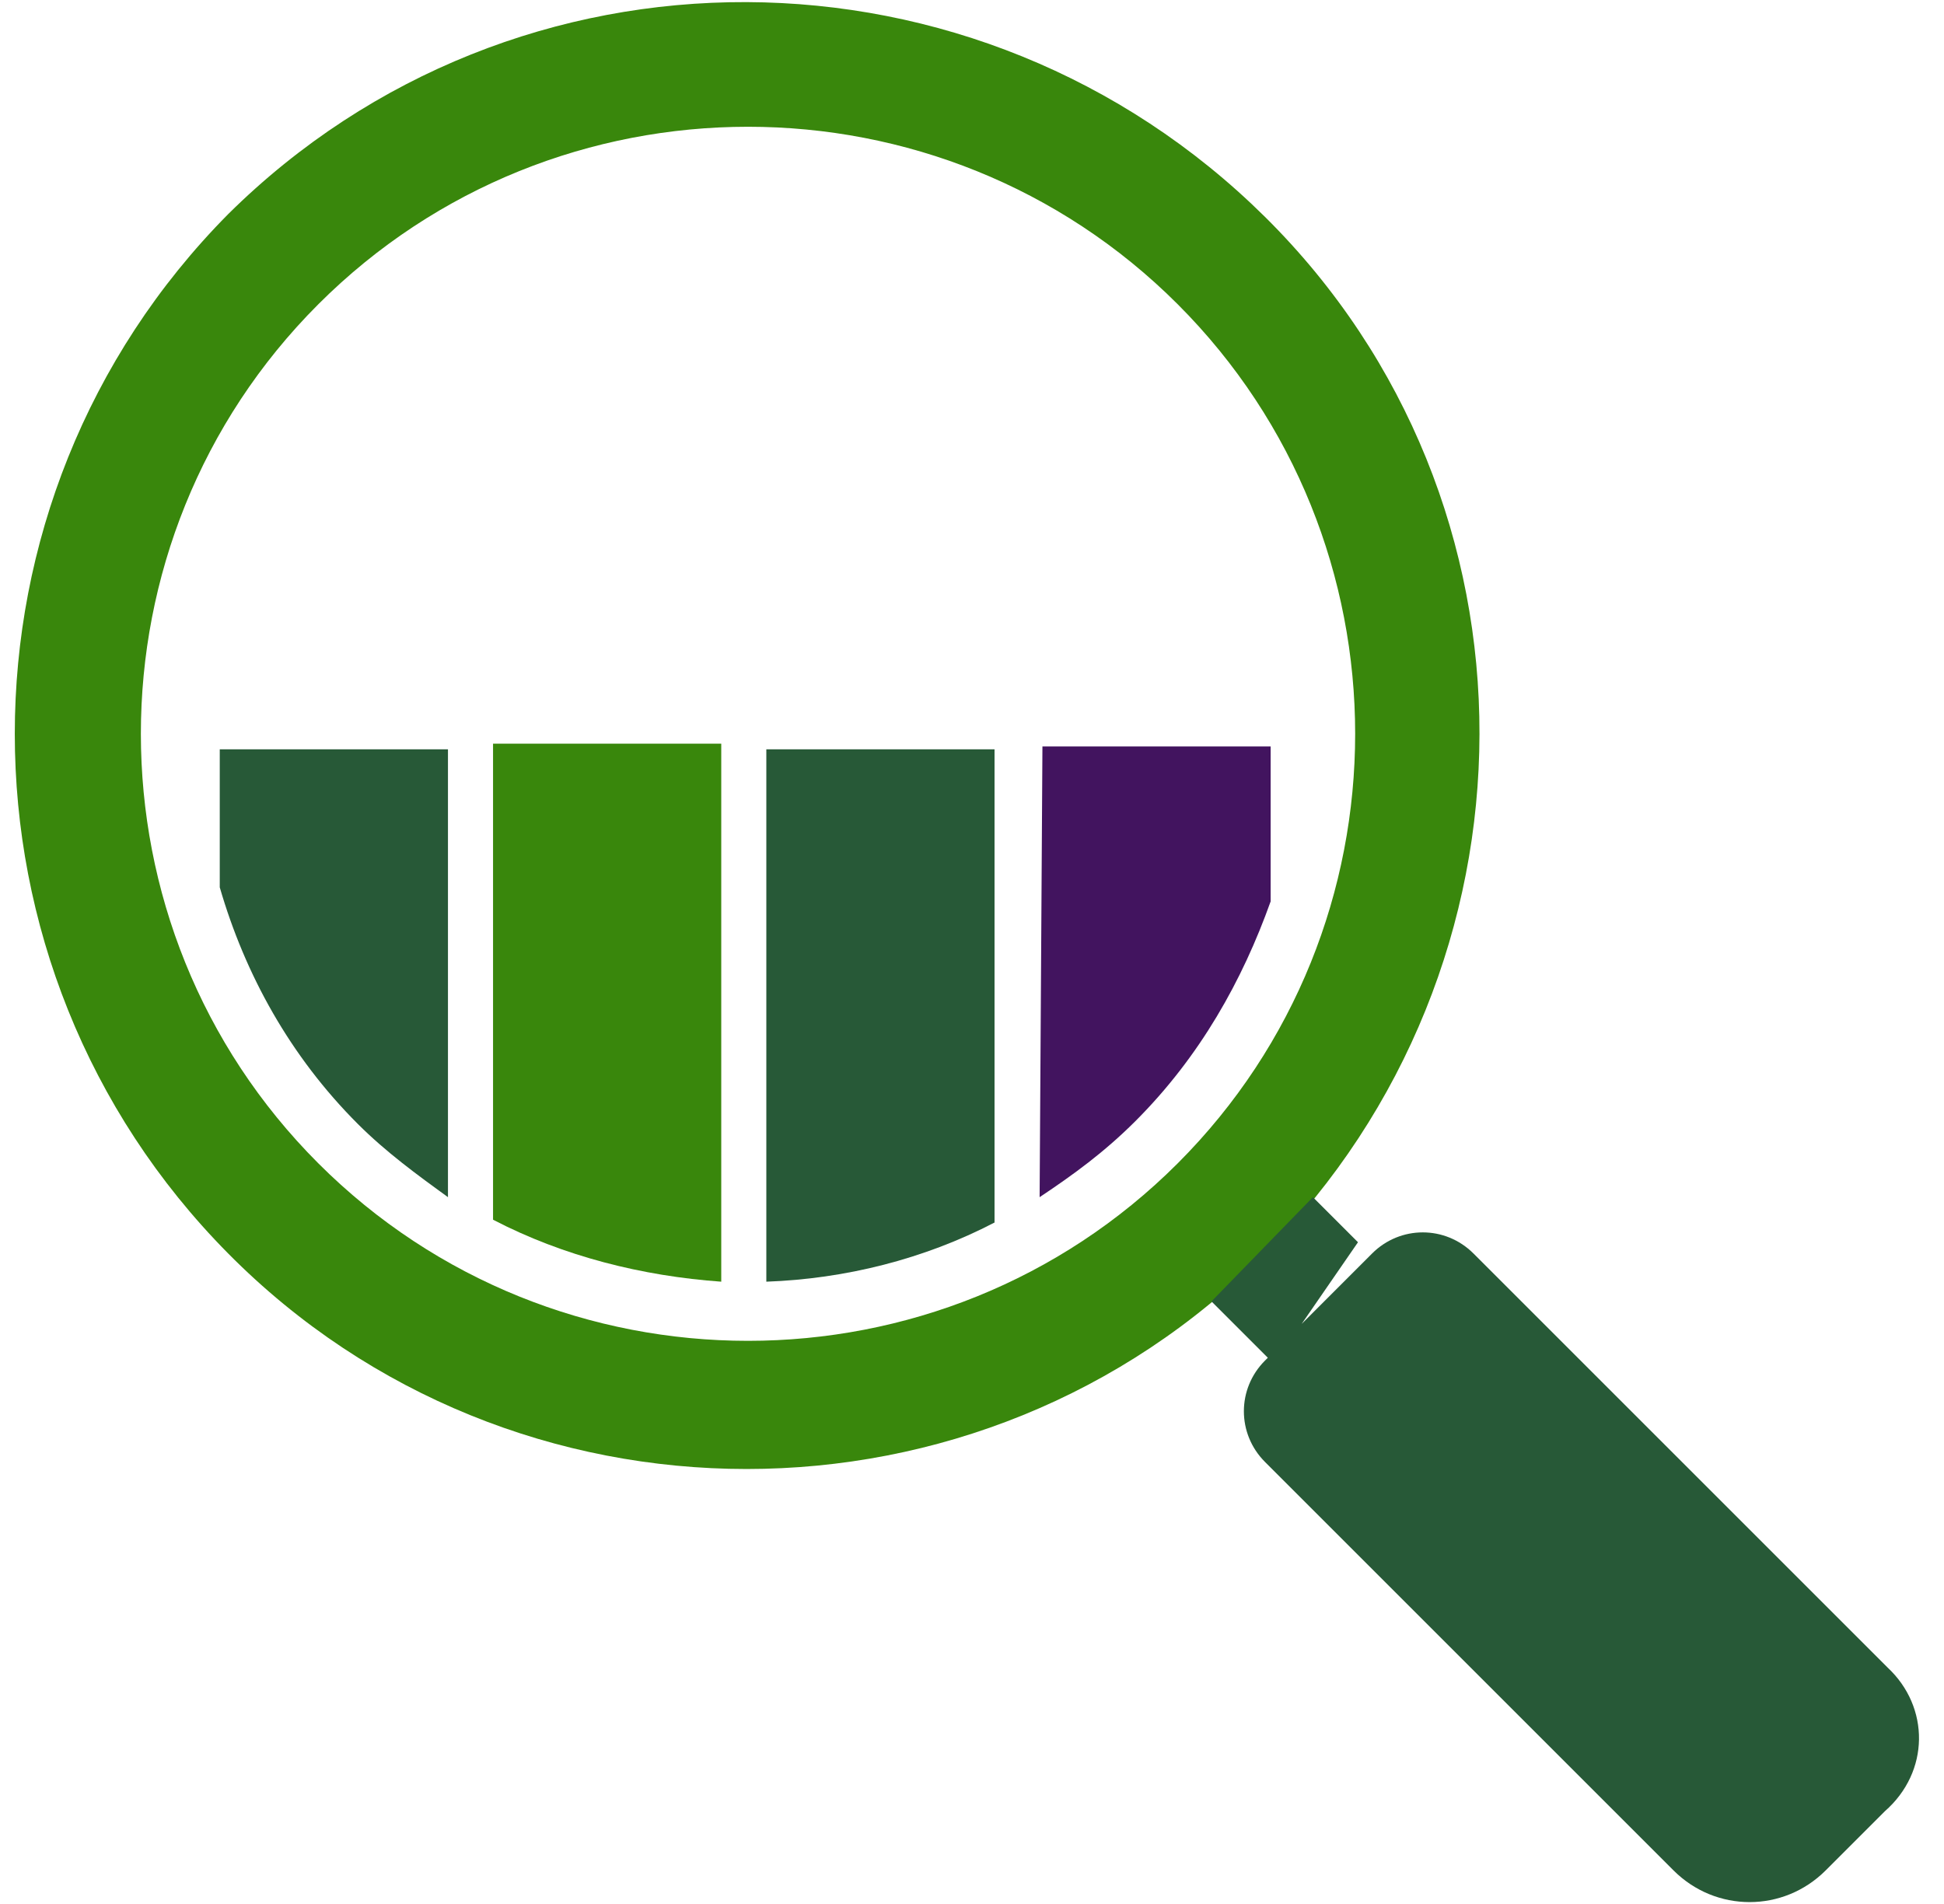<?xml version="1.0" encoding="utf-8"?>
<!-- Generator: Adobe Illustrator 27.6.1, SVG Export Plug-In . SVG Version: 6.00 Build 0)  -->
<svg version="1.1" id="Laag_1" xmlns="http://www.w3.org/2000/svg" xmlns:xlink="http://www.w3.org/1999/xlink" x="0px" y="0px"
	 viewBox="0 0 69 67.6" style="enable-background:new 0 0 69 67.6;" xml:space="preserve">
<style type="text/css">
	.st0{fill:#39870C;}
	.st1{fill:#275937;}
	.st2{fill:none;}
	.st3{fill:#42145F;}
</style>
<path class="st0" d="M8.1,7.6C-2,17.8-2,34.3,8.1,44.5s26.7,10.2,36.8,0s10.2-26.7,0-36.8S18.3-2.5,8.1,7.6z M41.8,41.3
	c-8.4,8.4-22.1,8.4-30.5,0s-8.4-22.1,0-30.5s22.1-8.4,30.5,0S50.2,32.9,41.8,41.3z"/>
<path class="st1" d="M67,59.2c-0.3-0.3-13.3-13.3-14.7-14.7c-1-1-2.6-1-3.6,0l-0.1,0.1L46.2,47l2-2.9l-1.6-1.6L43,46.2l2,2l-0.1,0.1
	c-1,1-1,2.6,0,3.6c3.4,3.4,11.5,11.5,14.5,14.5c1.5,1.5,3.9,1.5,5.4,0l2.1-2.1C68.5,62.9,68.5,60.6,67,59.2z"/>
<g>
	<path class="st2" d="M45,20.1V32C46.2,28.2,46.2,24,45,20.1z"/>
	<path class="st3" d="M36.9,42.5c1.2-0.8,2.3-1.6,3.4-2.7c2.3-2.3,3.8-5,4.8-7.8c0,0,0-11.4,0-5.5H37L36.9,42.5L36.9,42.5z"/>
	<path class="st1" d="M27.2,26.6v18.9c2.8-0.1,5.6-0.8,8.1-2.1V26.6H27.2z"/>
	<path class="st0" d="M17.5,26.4v16.9c2.5,1.3,5.3,2,8.1,2.2V26.4H17.5z"/>
	<path class="st1" d="M7.8,26.6v4.9c0.9,3.1,2.5,6,4.9,8.4c1,1,2.1,1.8,3.2,2.6V26.6H7.8z"/>
</g>
</svg>
